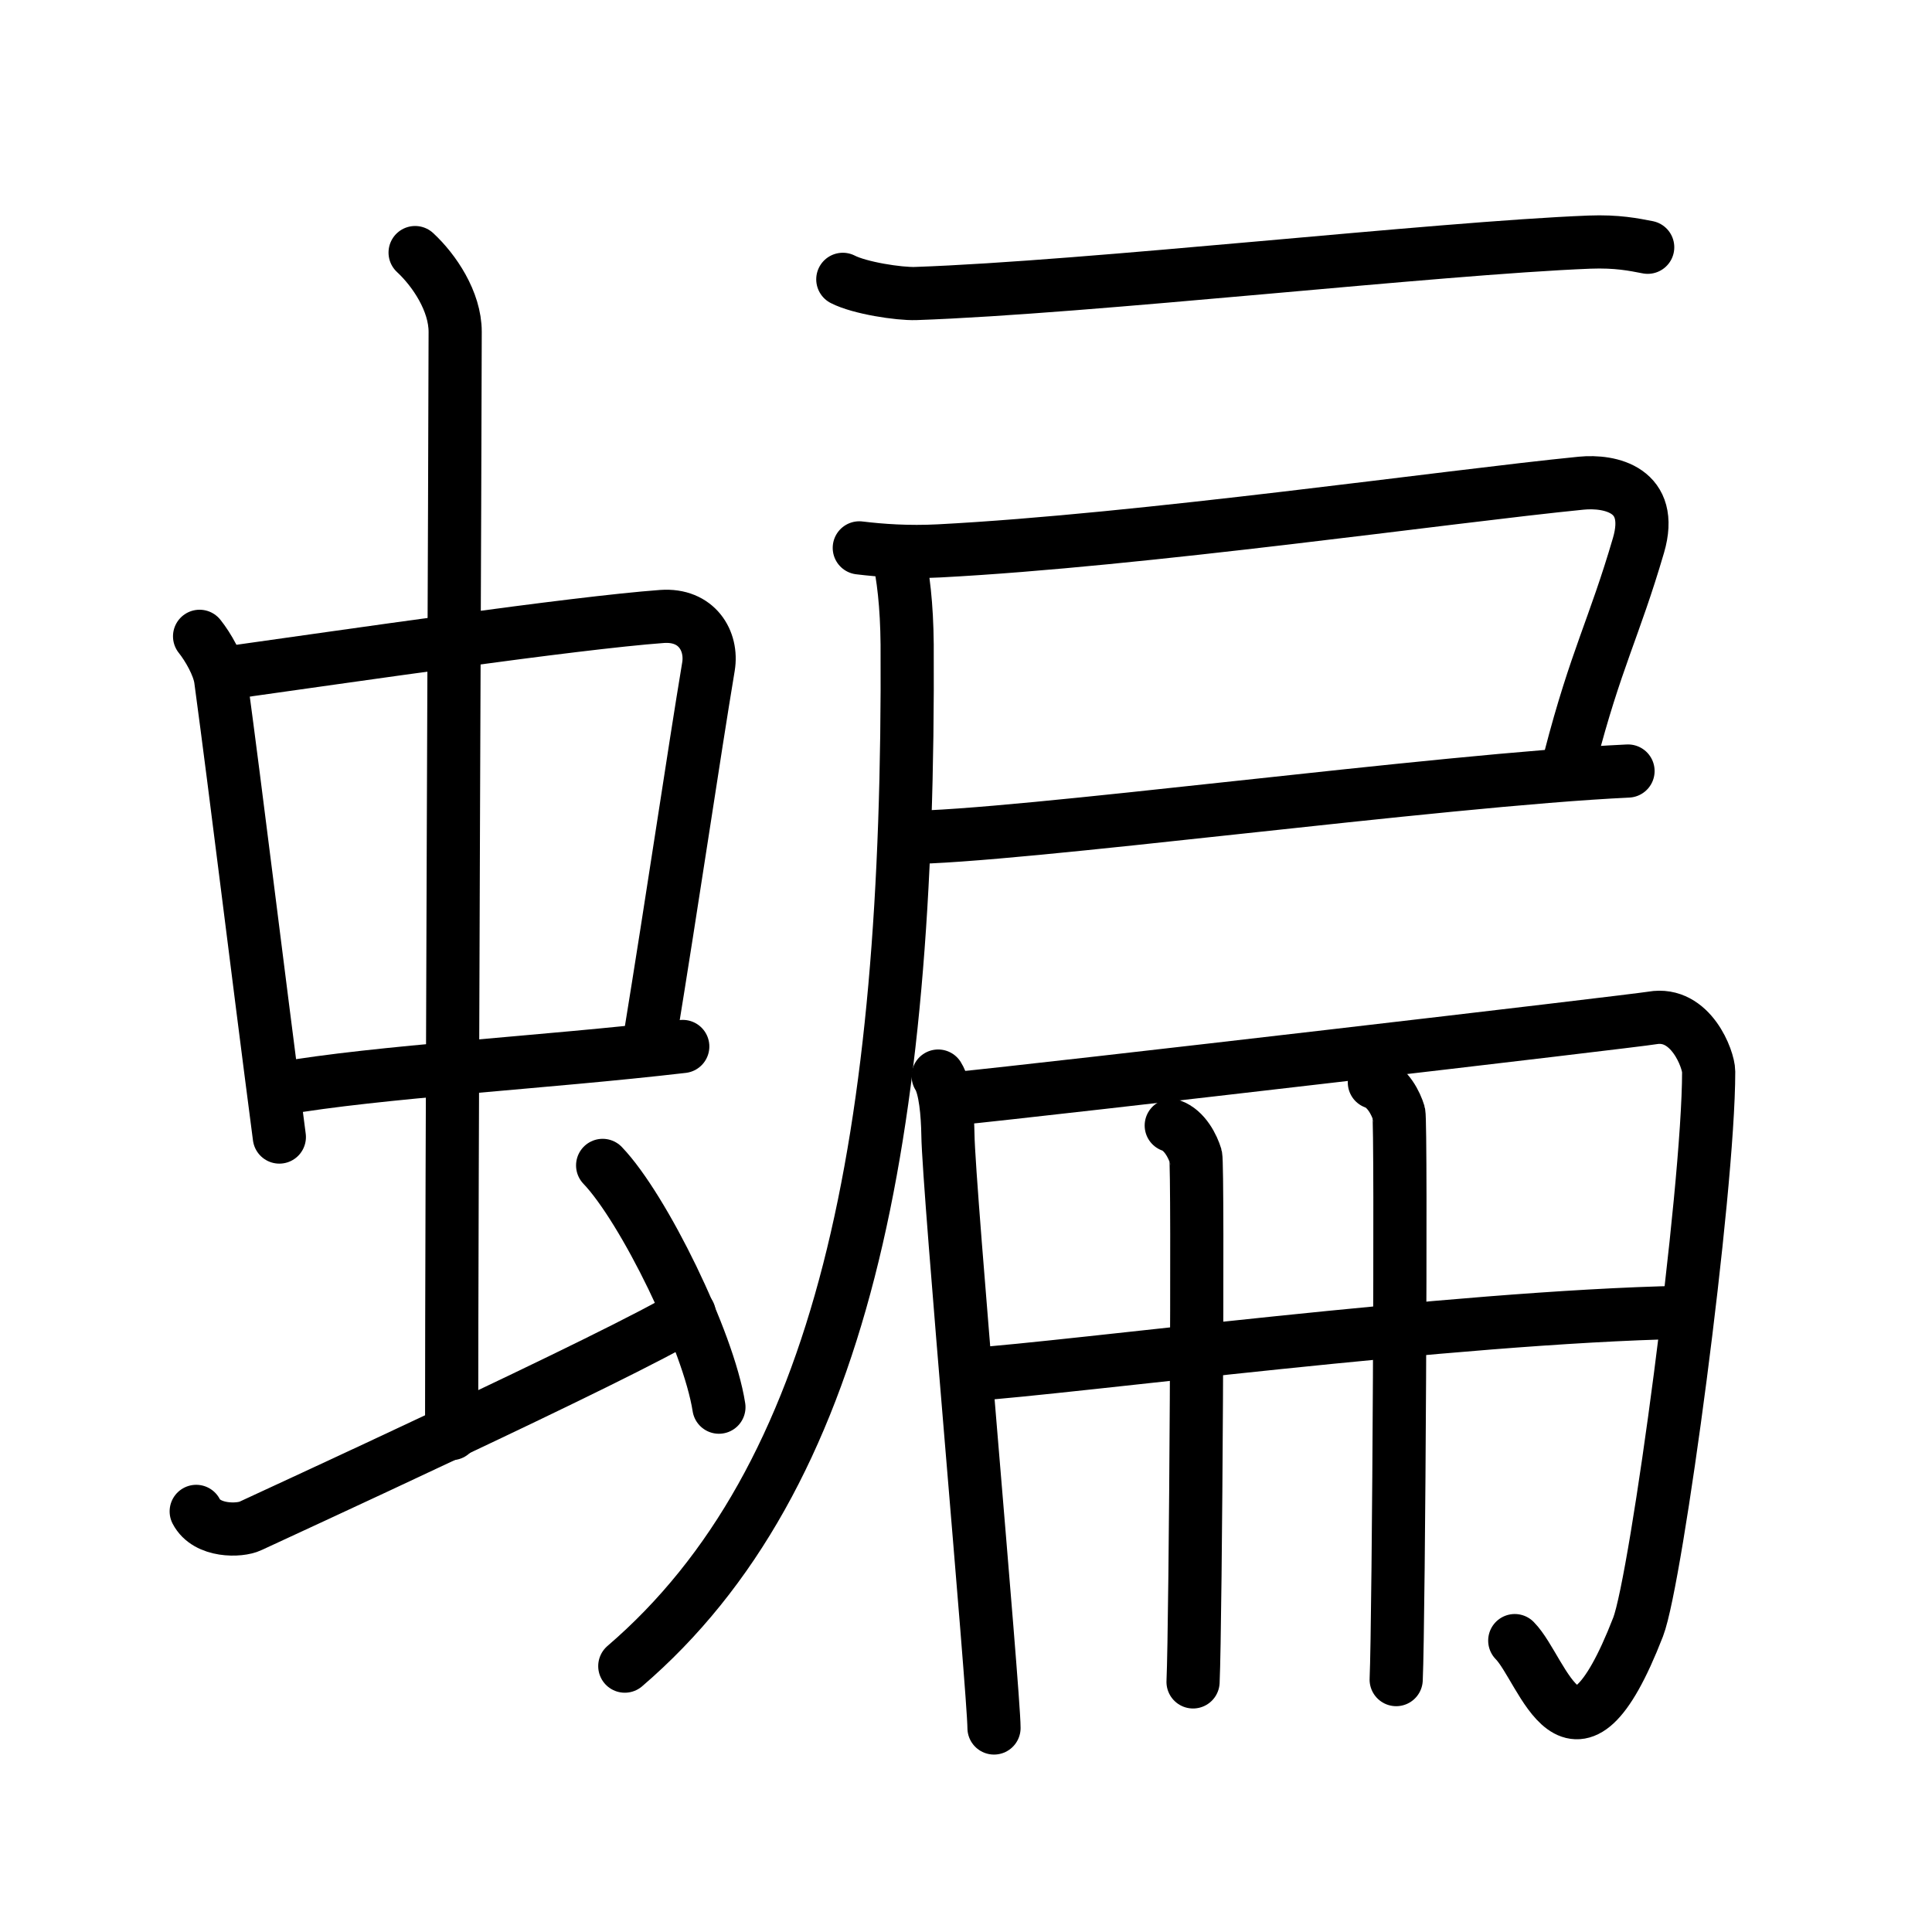 <svg xmlns="http://www.w3.org/2000/svg" width="109" height="109" viewBox="0 0 109 109"><g xmlns:kvg="http://kanjivg.tagaini.net" id="kvg:StrokePaths_08759" style="fill:none;stroke:#000000;stroke-width:3;stroke-linecap:round;stroke-linejoin:round;"><g id="kvg:08759" kvg:element="&#34649;"><g id="kvg:08759-g1" kvg:element="&#34411;" kvg:position="left" kvg:radical="general"><g id="kvg:08759-g2" kvg:element="&#20013;"><g id="kvg:08759-g3" kvg:element="&#21475;"><path id="kvg:08759-s1" kvg:type="&#12753;" d="M11.26,35.9c0.48,0.6,1.08,1.64,1.19,2.43c0.92,6.81,1.98,15.64,3.31,25.82"/><path id="kvg:08759-s2" kvg:type="&#12757;b" d="M12.72,37.98c6.93-0.97,19.61-2.83,24.63-3.2c1.96-0.14,2.86,1.38,2.62,2.83c-0.83,4.98-1.98,12.84-3.33,21.12"/><path id="kvg:08759-s3" kvg:type="&#12752;b" d="M15.76,61.43c5.58-0.98,14.96-1.48,22.76-2.39"/></g><g id="kvg:08759-g4" kvg:element="&#20008;"><path id="kvg:08759-s4" kvg:type="&#12753;a" d="M23.42,14.25c1.08,1,2.26,2.75,2.26,4.47c0,4.78-0.2,48.78-0.2,62.16"/></g></g><path id="kvg:08759-s5" kvg:type="&#12736;" d="M11.07,85.27c0.6,1.16,2.46,1.11,3.06,0.82c0.6-0.29,21.04-9.65,24.76-11.97"/><path id="kvg:08759-s6" kvg:type="&#12756;" d="M34,65.75c2.31,2.41,5.98,9.9,6.56,13.64"/></g><g id="kvg:08759-g5" kvg:element="&#25153;" kvg:position="right"><g id="kvg:08759-g6" kvg:element="&#25144;" kvg:position="tare"><path id="kvg:08759-s7" kvg:type="&#12752;" d="M47.55,15.76c0.95,0.49,3.16,0.83,4.11,0.8c9.79-0.34,29.4-2.56,38.01-2.9c1.57-0.06,2.51,0.14,3.29,0.29"/><path id="kvg:08759-s8" kvg:type="&#12757;c" d="M48.48,30.91c1.23,0.15,2.76,0.26,4.5,0.17c11.49-0.6,28.66-3.07,36.23-3.82c1.64-0.16,4.15,0.37,3.23,3.51c-1.37,4.68-2.41,6.43-3.85,11.99"/><path id="kvg:08759-s9" kvg:type="&#12752;b" d="M51.11,47.25c6.06,0,30.1-3.25,40.74-3.75"/><path id="kvg:08759-s10" kvg:type="&#12754;" d="M50.66,31.18c0.3,1.3,0.5,2.96,0.52,5.18C51.33,64.3,47.57,83.43,35.25,94"/></g><g id="kvg:08759-g7" kvg:element="&#20874;"><g id="kvg:08759-g8" kvg:element="&#20866;"><path id="kvg:08759-s11" kvg:type="&#12753;" d="M52.93,60.71c0.41,0.64,0.53,2.16,0.55,3.31c0.03,2.97,2.6,31.55,2.6,33.47"/><path id="kvg:08759-s12" kvg:type="&#12742;a" d="M53.84,61.99c5.19-0.51,38.35-4.38,39.38-4.56c2.18-0.38,3.18,2.35,3.18,3.03c0,6.78-2.94,28.64-3.98,31.33c-3.67,9.45-5.32,2.43-6.96,0.77"/></g><g id="kvg:08759-g9" kvg:element="&#24318;" kvg:variant="true"><g id="kvg:08759-g10" kvg:element="&#21313;" kvg:part="1" kvg:variant="true"><path id="kvg:08759-s13" kvg:type="&#12752;" d="M54.62,77.56c5.93-0.4,27.35-3.26,40.31-3.52"/></g><g id="kvg:08759-g11" kvg:element="&#20031;" kvg:variant="true"><path id="kvg:08759-s14" kvg:type="&#12753;" d="M66.08,63.5c0.77,0.27,1.22,1.2,1.38,1.73c0.15,0.53,0,26.33-0.15,29.66"/></g><g id="kvg:08759-g12" kvg:element="&#21313;" kvg:part="2" kvg:variant="true"><path id="kvg:08759-s15" kvg:type="&#12753;" d="M77.54,61.07c0.77,0.27,1.22,1.2,1.38,1.73c0.15,0.53,0,28.63-0.15,31.96"/></g></g></g></g></g></g></svg>
